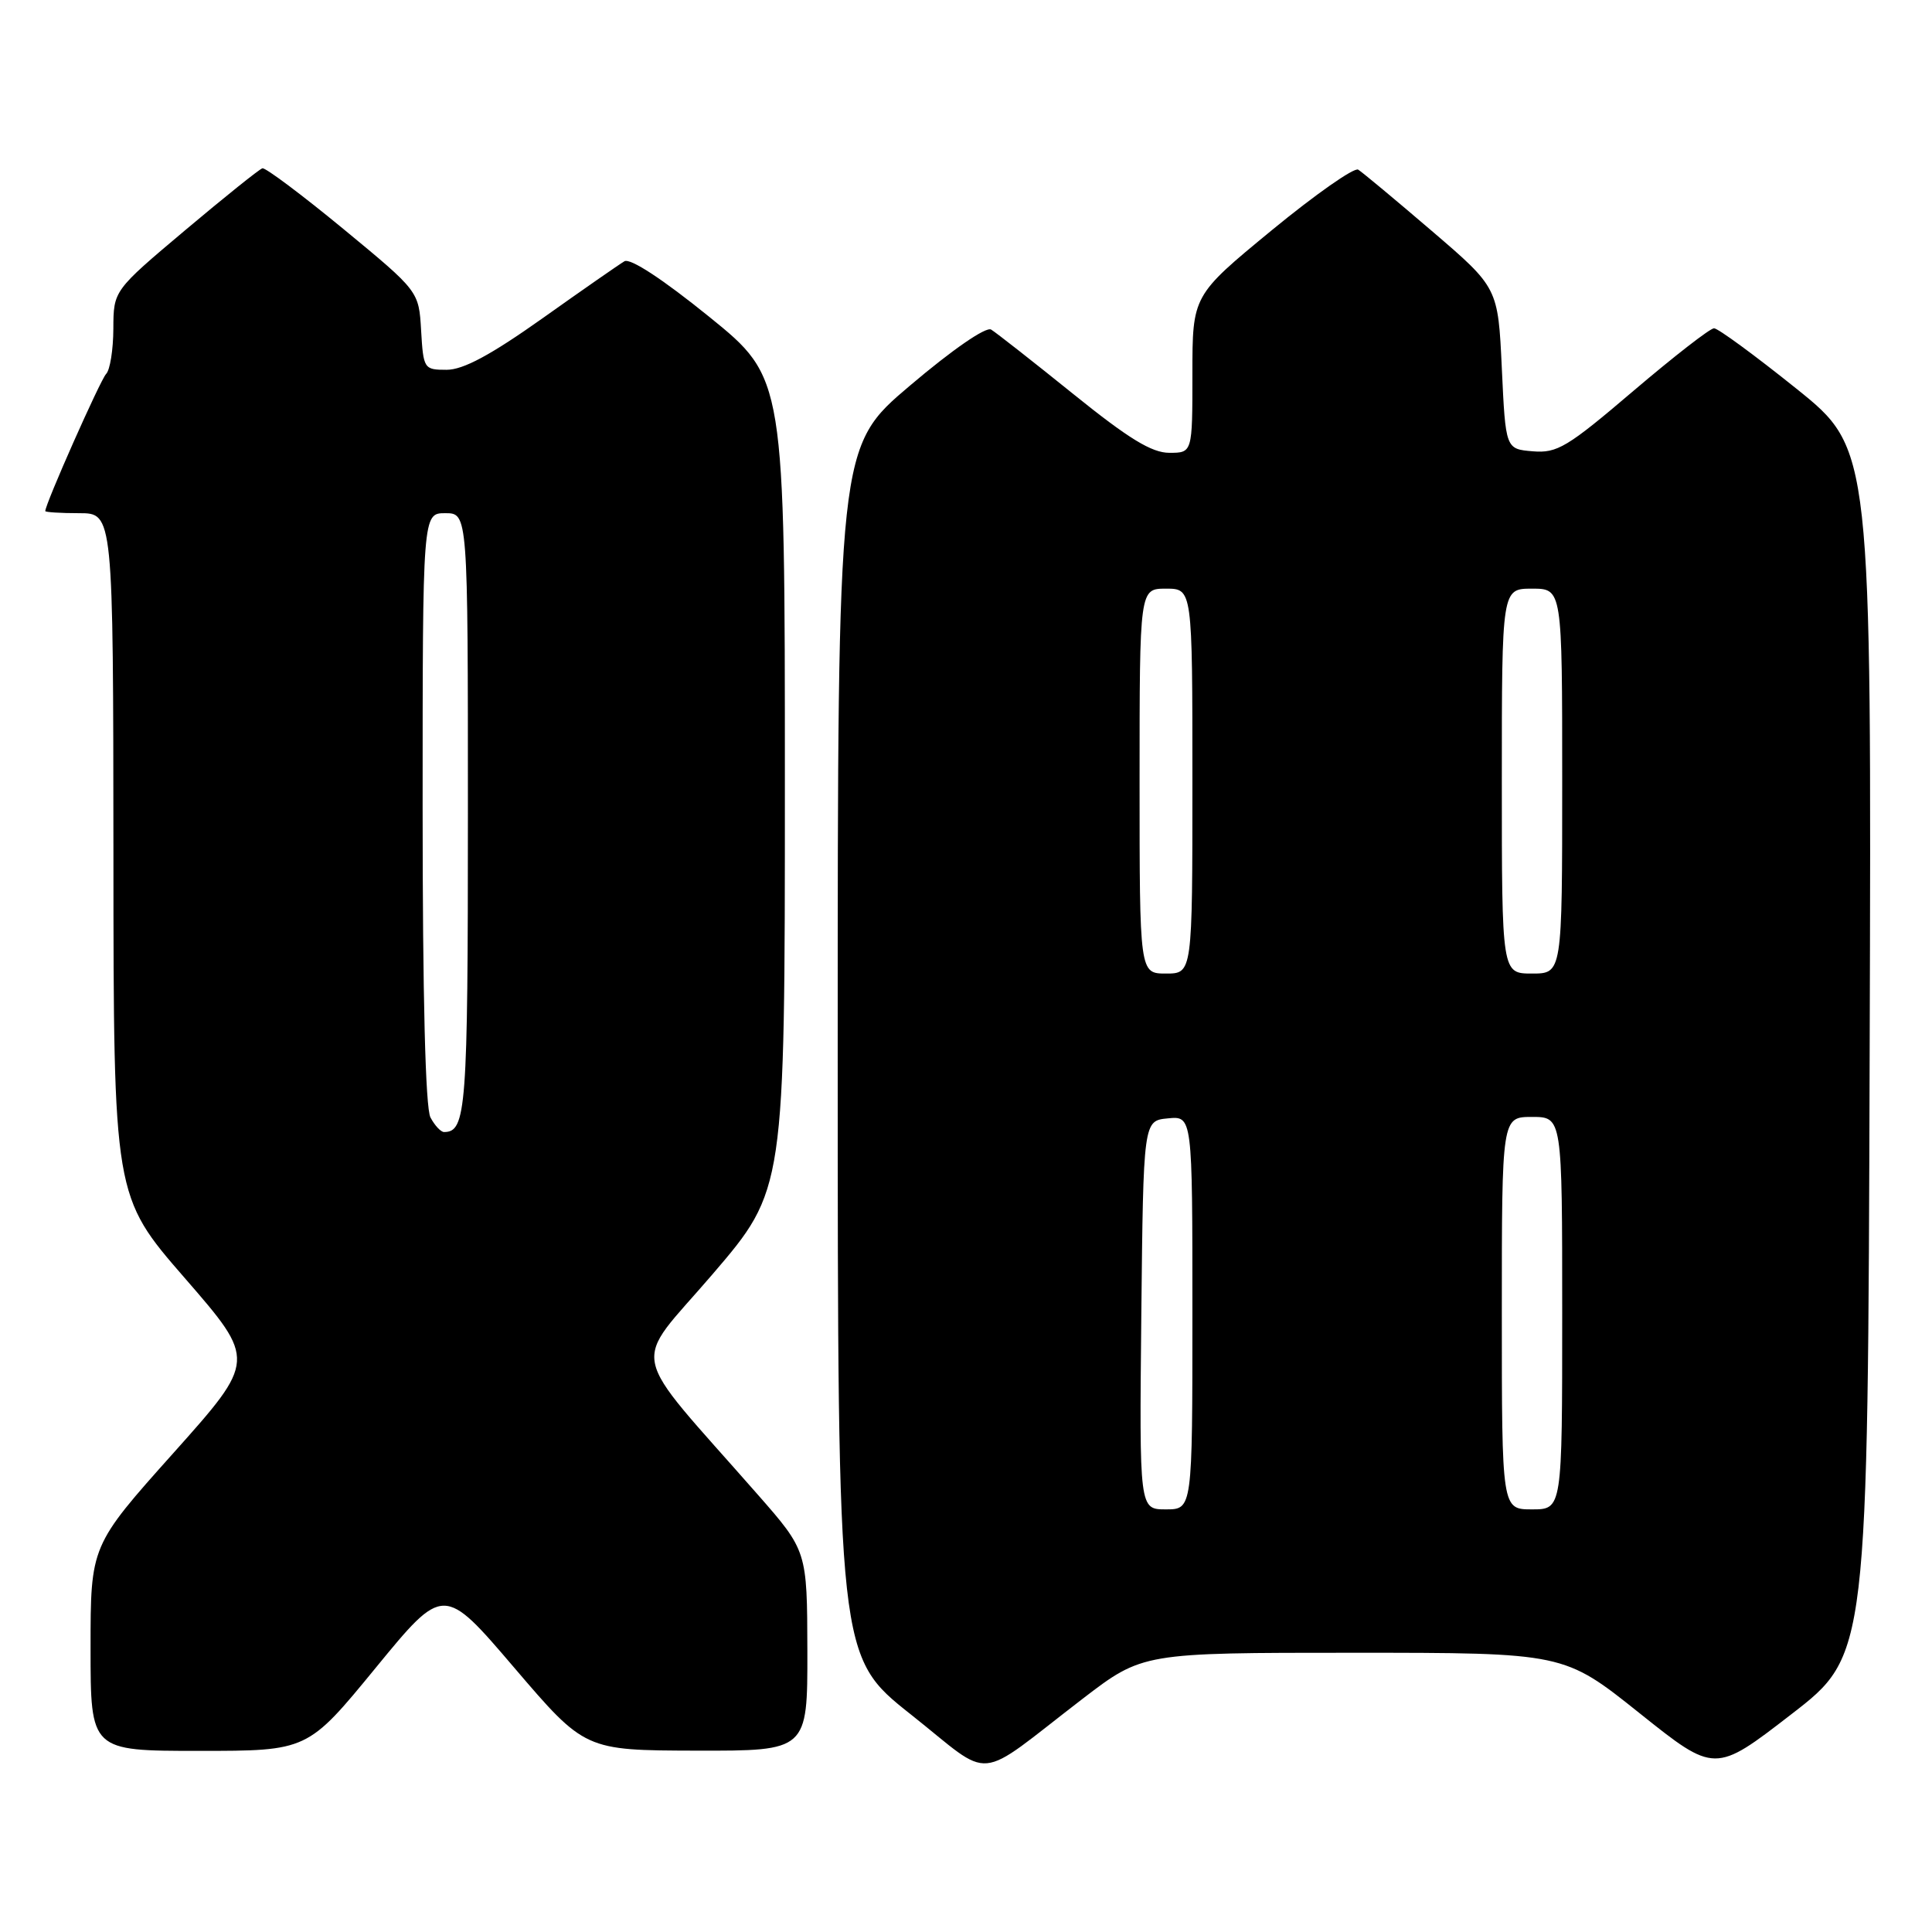 <?xml version="1.0" encoding="UTF-8" standalone="no"?>
<!DOCTYPE svg PUBLIC "-//W3C//DTD SVG 1.1//EN" "http://www.w3.org/Graphics/SVG/1.1/DTD/svg11.dtd" >
<svg xmlns="http://www.w3.org/2000/svg" xmlns:xlink="http://www.w3.org/1999/xlink" version="1.1" viewBox="0 0 256 256">
 <g >
 <path fill="currentColor"
d=" M 143.45 225.10 C 151.41 219.00 151.41 219.00 179.32 219.00 C 207.23 219.00 207.23 219.00 217.23 226.99 C 227.23 234.98 227.23 234.98 237.36 227.15 C 247.50 219.32 247.50 219.32 247.74 139.41 C 247.99 59.50 247.99 59.50 238.03 51.50 C 232.55 47.10 227.64 43.50 227.12 43.50 C 226.59 43.50 221.79 47.24 216.43 51.80 C 207.67 59.27 206.33 60.07 203.10 59.80 C 199.50 59.50 199.50 59.50 199.00 48.81 C 198.50 38.12 198.50 38.12 189.72 30.60 C 184.89 26.46 180.50 22.81 179.97 22.48 C 179.44 22.15 174.28 25.77 168.50 30.52 C 158.00 39.16 158.00 39.16 158.00 49.58 C 158.00 60.00 158.00 60.00 154.94 60.00 C 152.61 60.00 149.55 58.13 142.19 52.19 C 136.86 47.89 131.97 44.06 131.33 43.67 C 130.64 43.26 126.19 46.33 120.58 51.09 C 111.00 59.20 111.00 59.20 111.00 139.35 C 111.01 219.50 111.01 219.50 120.70 227.18 C 131.83 236.00 128.91 236.27 143.45 225.10 Z  M 49.77 221.01 C 58.78 210.02 58.78 210.02 68.14 220.98 C 77.50 231.93 77.50 231.93 92.25 231.97 C 107.00 232.00 107.00 232.00 106.98 218.75 C 106.95 205.50 106.95 205.50 100.37 198.00 C 82.91 178.10 83.60 181.46 94.40 168.86 C 104.00 157.66 104.00 157.66 104.00 103.88 C 104.00 50.10 104.00 50.10 93.99 41.99 C 87.80 36.98 83.51 34.17 82.74 34.62 C 82.06 35.02 77.17 38.42 71.88 42.18 C 65.01 47.05 61.38 49.00 59.18 49.00 C 56.18 49.00 56.10 48.88 55.80 43.79 C 55.50 38.59 55.50 38.59 45.50 30.34 C 40.00 25.81 35.17 22.19 34.77 22.30 C 34.37 22.41 29.77 26.10 24.54 30.50 C 15.04 38.50 15.04 38.50 15.02 43.55 C 15.01 46.33 14.58 49.03 14.06 49.55 C 13.30 50.33 6.00 66.77 6.00 67.72 C 6.00 67.87 8.02 68.00 10.50 68.00 C 15.00 68.00 15.00 68.00 15.03 113.25 C 15.05 158.50 15.05 158.50 24.50 169.37 C 33.95 180.25 33.95 180.25 22.98 192.53 C 12.00 204.81 12.00 204.81 12.00 218.40 C 12.00 232.00 12.00 232.00 26.38 232.00 C 40.76 232.00 40.76 232.00 49.77 221.01 Z  M 151.23 174.25 C 151.50 148.50 151.50 148.50 154.75 148.19 C 158.00 147.87 158.00 147.87 158.00 173.94 C 158.00 200.00 158.00 200.00 154.48 200.00 C 150.97 200.00 150.97 200.00 151.23 174.25 Z  M 199.00 174.00 C 199.00 148.00 199.00 148.00 203.00 148.00 C 207.00 148.00 207.00 148.00 207.00 174.00 C 207.00 200.00 207.00 200.00 203.00 200.00 C 199.00 200.00 199.00 200.00 199.00 174.00 Z  M 151.00 103.50 C 151.00 78.00 151.00 78.00 154.50 78.00 C 158.00 78.00 158.00 78.00 158.00 103.50 C 158.00 129.00 158.00 129.00 154.50 129.00 C 151.00 129.00 151.00 129.00 151.00 103.50 Z  M 199.00 103.50 C 199.00 78.00 199.00 78.00 203.00 78.00 C 207.00 78.00 207.00 78.00 207.00 103.50 C 207.00 129.00 207.00 129.00 203.00 129.00 C 199.00 129.00 199.00 129.00 199.00 103.50 Z  M 57.04 148.07 C 56.37 146.83 56.00 132.08 56.00 107.07 C 56.00 68.00 56.00 68.00 59.00 68.00 C 62.00 68.00 62.00 68.00 62.00 107.80 C 62.00 147.03 61.78 150.00 58.84 150.00 C 58.41 150.00 57.60 149.13 57.04 148.07 Z "/>
</g>
</svg>